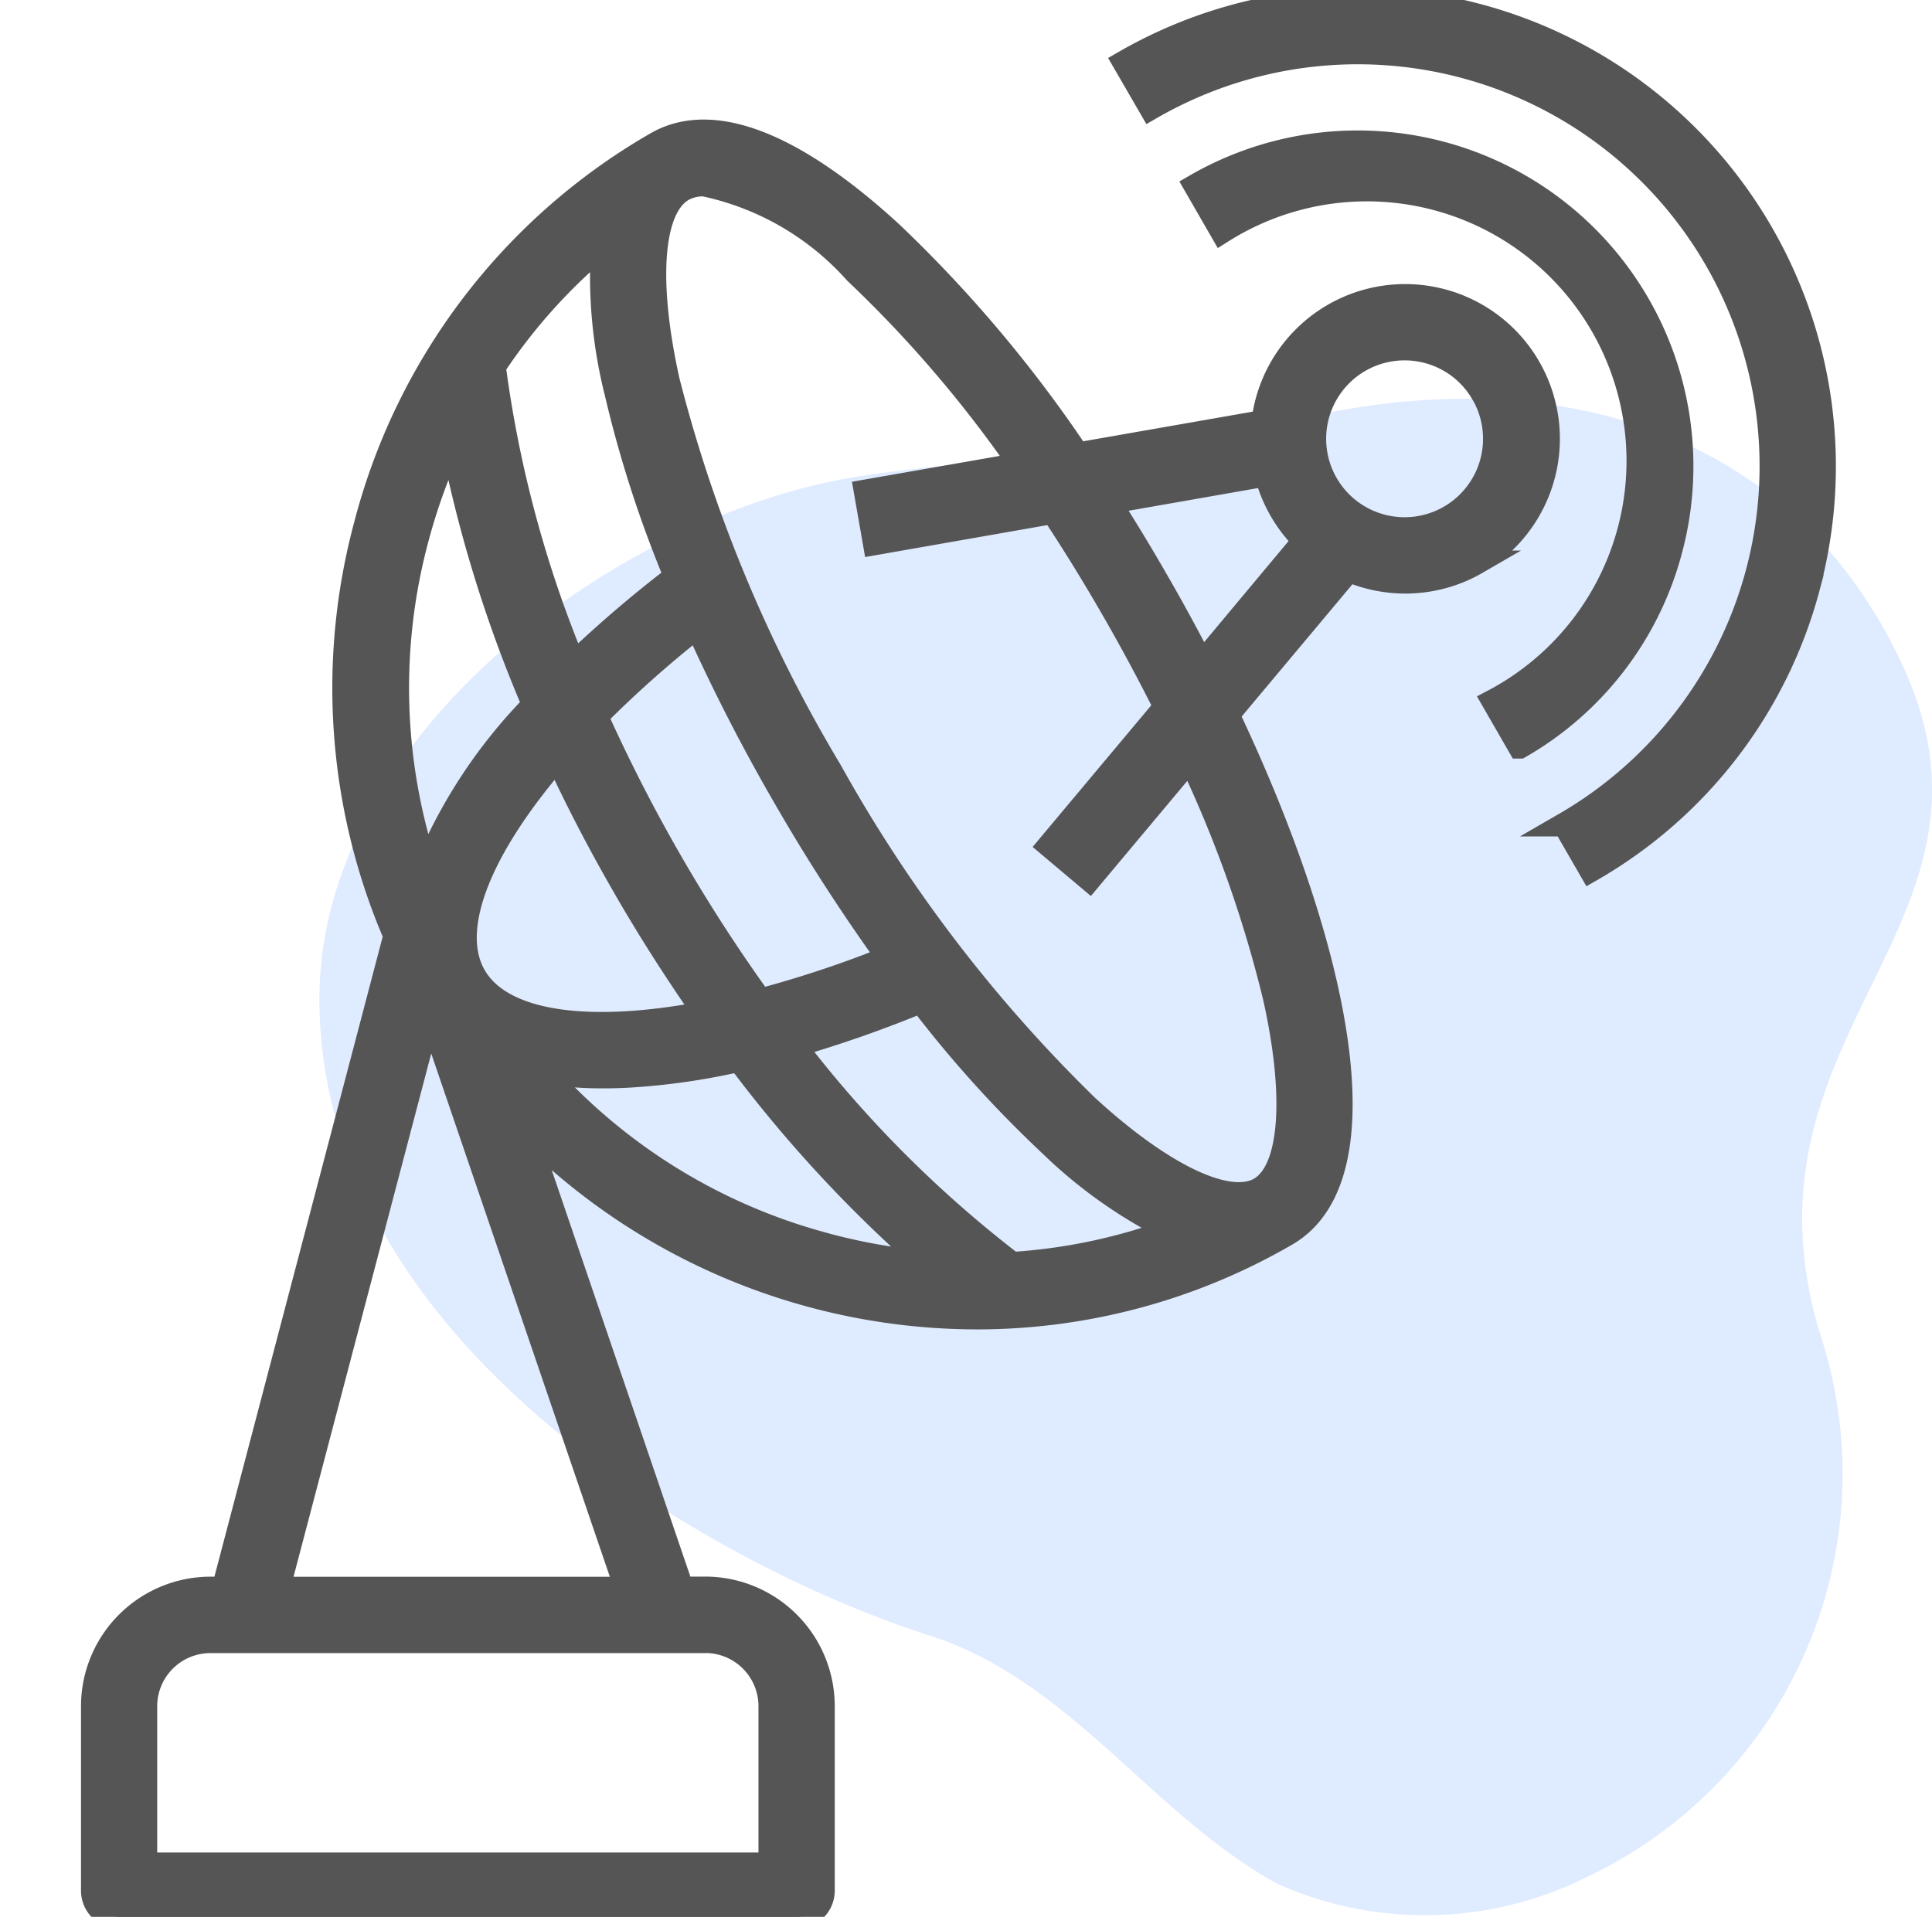 <svg xmlns="http://www.w3.org/2000/svg" xmlns:xlink="http://www.w3.org/1999/xlink" width="24.186" height="24" viewBox="0 0 24.186 24">
  <defs>
    <clipPath id="clip-path">
      <rect id="Rectangle_2278" data-name="Rectangle 2278" width="24" height="24" transform="translate(941 97)" fill="#555" stroke="#555" stroke-width="0.3"/>
    </clipPath>
  </defs>
  <g id="Group_352" data-name="Group 352" transform="translate(-941 -97)">
    <path id="Path_5514" data-name="Path 5514" d="M53.487,77.114c-1.226.151-2.453.189-3.686.377-3,.458-6.765,3.214-6.782,6.521-.021,4.319,4.9,7.123,7.647,8,1.751.561,2.776,2.243,4.343,3.105a4.537,4.537,0,0,0,3.893-.093,5.582,5.582,0,0,0,2.9-6.8c-1.136-3.779,2.542-5.1,1.037-8.36-1.436-3.107-4.611-3.824-7.683-3.056A13.751,13.751,0,0,1,53.487,77.114Z" transform="translate(901.98 25.469)" fill="rgba(56,128,255,0.16)" style="mix-blend-mode: multiply;isolation: isolate"/>
    <g id="Mask_Group_83" data-name="Mask Group 83" clip-path="url(#clip-path)">
      <path id="telecommunication" d="M22.635,7.348a5.8,5.8,0,0,1-2.72,3.544l-.328-.569a5.181,5.181,0,0,0-5.181-8.974L14.077.781a5.838,5.838,0,0,1,8.557,6.567Zm-1.724-.462a4.053,4.053,0,0,0-5.942-4.559l.328.569a3.4,3.4,0,1,1,3.4,5.883l.328.569A4.026,4.026,0,0,0,20.911,6.886Zm-2.428.157a1.777,1.777,0,0,1-.891.239,1.8,1.8,0,0,1-.707-.146L15.367,8.949c1.359,2.867,2,5.775.732,6.506a7.715,7.715,0,0,1-3.871,1.04,7.978,7.978,0,0,1-5.657-2.365l1.964,5.76h.3A1.473,1.473,0,0,1,10.3,21.362v2.31A.328.328,0,0,1,9.973,24H1.492a.328.328,0,0,1-.328-.328v-2.31a1.473,1.473,0,0,1,1.471-1.471H2.8l2.149-8.175a7.85,7.85,0,0,1-.371-5.135A7.756,7.756,0,0,1,8.217,1.8h0c.692-.4,1.709-.012,2.942,1.122A16.51,16.51,0,0,1,13.49,5.69l2.326-.407a1.787,1.787,0,1,1,2.667,1.759ZM6.182,4.59a14.734,14.734,0,0,0,1,3.724A15.381,15.381,0,0,1,8.462,7.219a14.693,14.693,0,0,1-.745-2.306,5.958,5.958,0,0,1-.168-1.846A7.043,7.043,0,0,0,6.182,4.59Zm6.487,11.235a7.042,7.042,0,0,0,2-.422,5.955,5.955,0,0,1-1.515-1.069,14.68,14.68,0,0,1-1.625-1.8,15.158,15.158,0,0,1-1.587.556,14.739,14.739,0,0,0,2.725,2.732Zm-1.545-3.832a23.5,23.5,0,0,1-1.3-2.014A23.513,23.513,0,0,1,8.729,7.843,13.965,13.965,0,0,0,7.463,8.968a20.43,20.43,0,0,0,2.055,3.559,13.929,13.929,0,0,0,1.605-.534Zm-2.3.692c-.348-.5-.681-1.017-.993-1.558s-.6-1.089-.852-1.638c-.966,1.117-1.385,2.134-1.042,2.731h0c.345.6,1.437.742,2.887.464Zm-3.491-1.81A6.432,6.432,0,0,1,6.686,8.824,16.6,16.6,0,0,1,5.662,5.517a7.343,7.343,0,0,0-.446,1.232A7.211,7.211,0,0,0,5.335,10.875Zm3.5,9.673h-6.2a.816.816,0,0,0-.815.815v1.981H9.645V21.362a.816.816,0,0,0-.815-.815Zm-.989-.656L5.38,12.672l-1.9,7.22Zm2.474-4.309a7.348,7.348,0,0,0,1.289.23,16.61,16.61,0,0,1-2.354-2.543,8.468,8.468,0,0,1-1.412.2q-.146.007-.285.007a4.4,4.4,0,0,1-.753-.06A7.212,7.212,0,0,0,10.316,15.582ZM14.9,9.5l-1.262,1.507-.5-.421,1.453-1.735c-.206-.412-.429-.827-.668-1.241s-.487-.816-.741-1.2l-2.23.391-.113-.647,1.936-.339a15.386,15.386,0,0,0-2.062-2.406,3.512,3.512,0,0,0-1.9-1.1.522.522,0,0,0-.265.063h0c-.4.228-.467,1.147-.188,2.4a18.277,18.277,0,0,0,2.034,4.88,18.263,18.263,0,0,0,3.209,4.2c.943.867,1.775,1.264,2.17,1.036s.467-1.146.187-2.4A15.393,15.393,0,0,0,14.9,9.5Zm1.432-2.732a1.784,1.784,0,0,1-.477-.828l-1.973.346q.31.483.606,1c.194.335.38.678.557,1.023Zm2.231-1.84a1.123,1.123,0,0,0-.686-.527,1.135,1.135,0,0,0-.294-.039,1.132,1.132,0,1,0,.981.566Z" transform="translate(941 97)" fill="#555" stroke="#555" stroke-width="0.3"/>
    </g>
  </g>
</svg>
